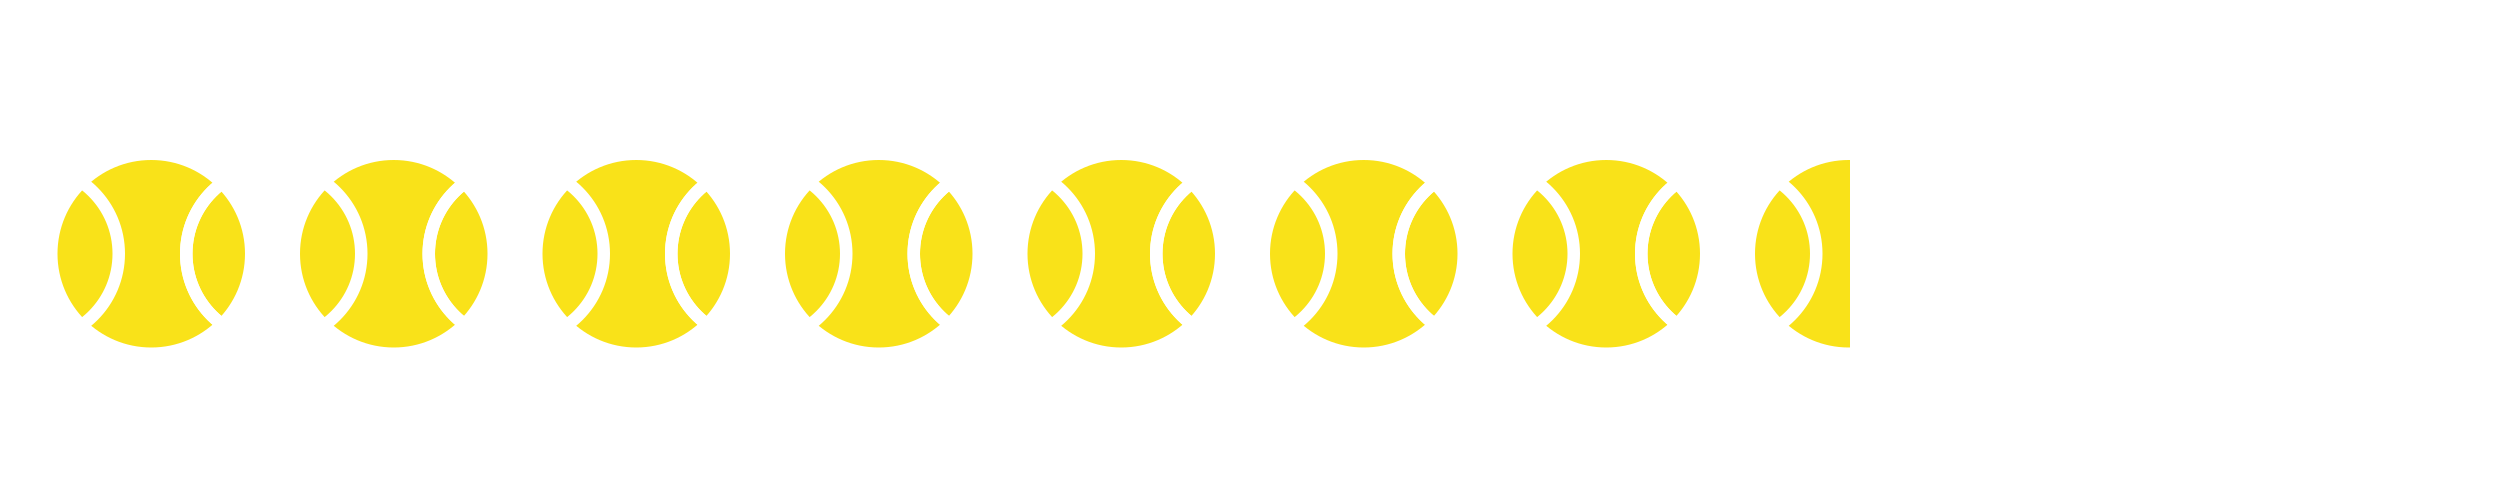 <svg width="1000" height="200" viewBox="0 0 1000 200" fill="none" xmlns="http://www.w3.org/2000/svg">
<rect x="0" y="0" width="1000" height="200" fill="#333333" stroke="none"/>
<g clip-path="url(#clip0_1_101)">
<rect width="1000" height="200" fill="white"/>
<circle cx="60.5" cy="101.5" r="37.5" fill="#F9E219"/>
<circle cx="12.5" cy="101.5" r="35" stroke="white" stroke-width="5"/>
<circle cx="109.5" cy="101.5" r="35" stroke="white" stroke-width="5"/>
<circle cx="157.5" cy="101.5" r="37.5" fill="#F9E219"/>
<circle cx="109.5" cy="101.5" r="35" stroke="white" stroke-width="5"/>
<circle cx="206.5" cy="101.5" r="35" stroke="white" stroke-width="5"/>
<circle cx="254.5" cy="101.5" r="37.5" fill="#F9E219"/>
<circle cx="206.5" cy="101.5" r="35" stroke="white" stroke-width="5"/>
<circle cx="303.5" cy="101.5" r="35" stroke="white" stroke-width="5"/>
<circle cx="351.5" cy="101.5" r="37.5" fill="#F9E219"/>
<circle cx="303.5" cy="101.5" r="35" stroke="white" stroke-width="5"/>
<circle cx="400.5" cy="101.5" r="35" stroke="white" stroke-width="5"/>
<circle cx="448.5" cy="101.5" r="37.5" fill="#F9E219"/>
<circle cx="400.5" cy="101.5" r="35" stroke="white" stroke-width="5"/>
<circle cx="497.5" cy="101.5" r="35" stroke="white" stroke-width="5"/>
<circle cx="545.5" cy="101.5" r="37.5" fill="#F9E219"/>
<circle cx="497.5" cy="101.5" r="35" stroke="white" stroke-width="5"/>
<circle cx="594.5" cy="101.5" r="35" stroke="white" stroke-width="5"/>
<circle cx="642.5" cy="101.5" r="37.5" fill="#F9E219"/>
<circle cx="594.5" cy="101.5" r="35" stroke="white" stroke-width="5"/>
<circle cx="691.5" cy="101.5" r="35" stroke="white" stroke-width="5"/>
<circle cx="739.5" cy="101.5" r="37.5" fill="#F9E219"/>
<circle cx="691.5" cy="101.5" r="35" stroke="white" stroke-width="5"/>
<circle cx="788.5" cy="101.5" r="35" stroke="white" stroke-width="5"/>
<rect x="740" y="45" width="66" height="122" fill="white"/>
</g>
<defs>
<clipPath id="clip0_1_101">
<rect width="1000" height="200" fill="white"/>
</clipPath>
</defs>
</svg>
